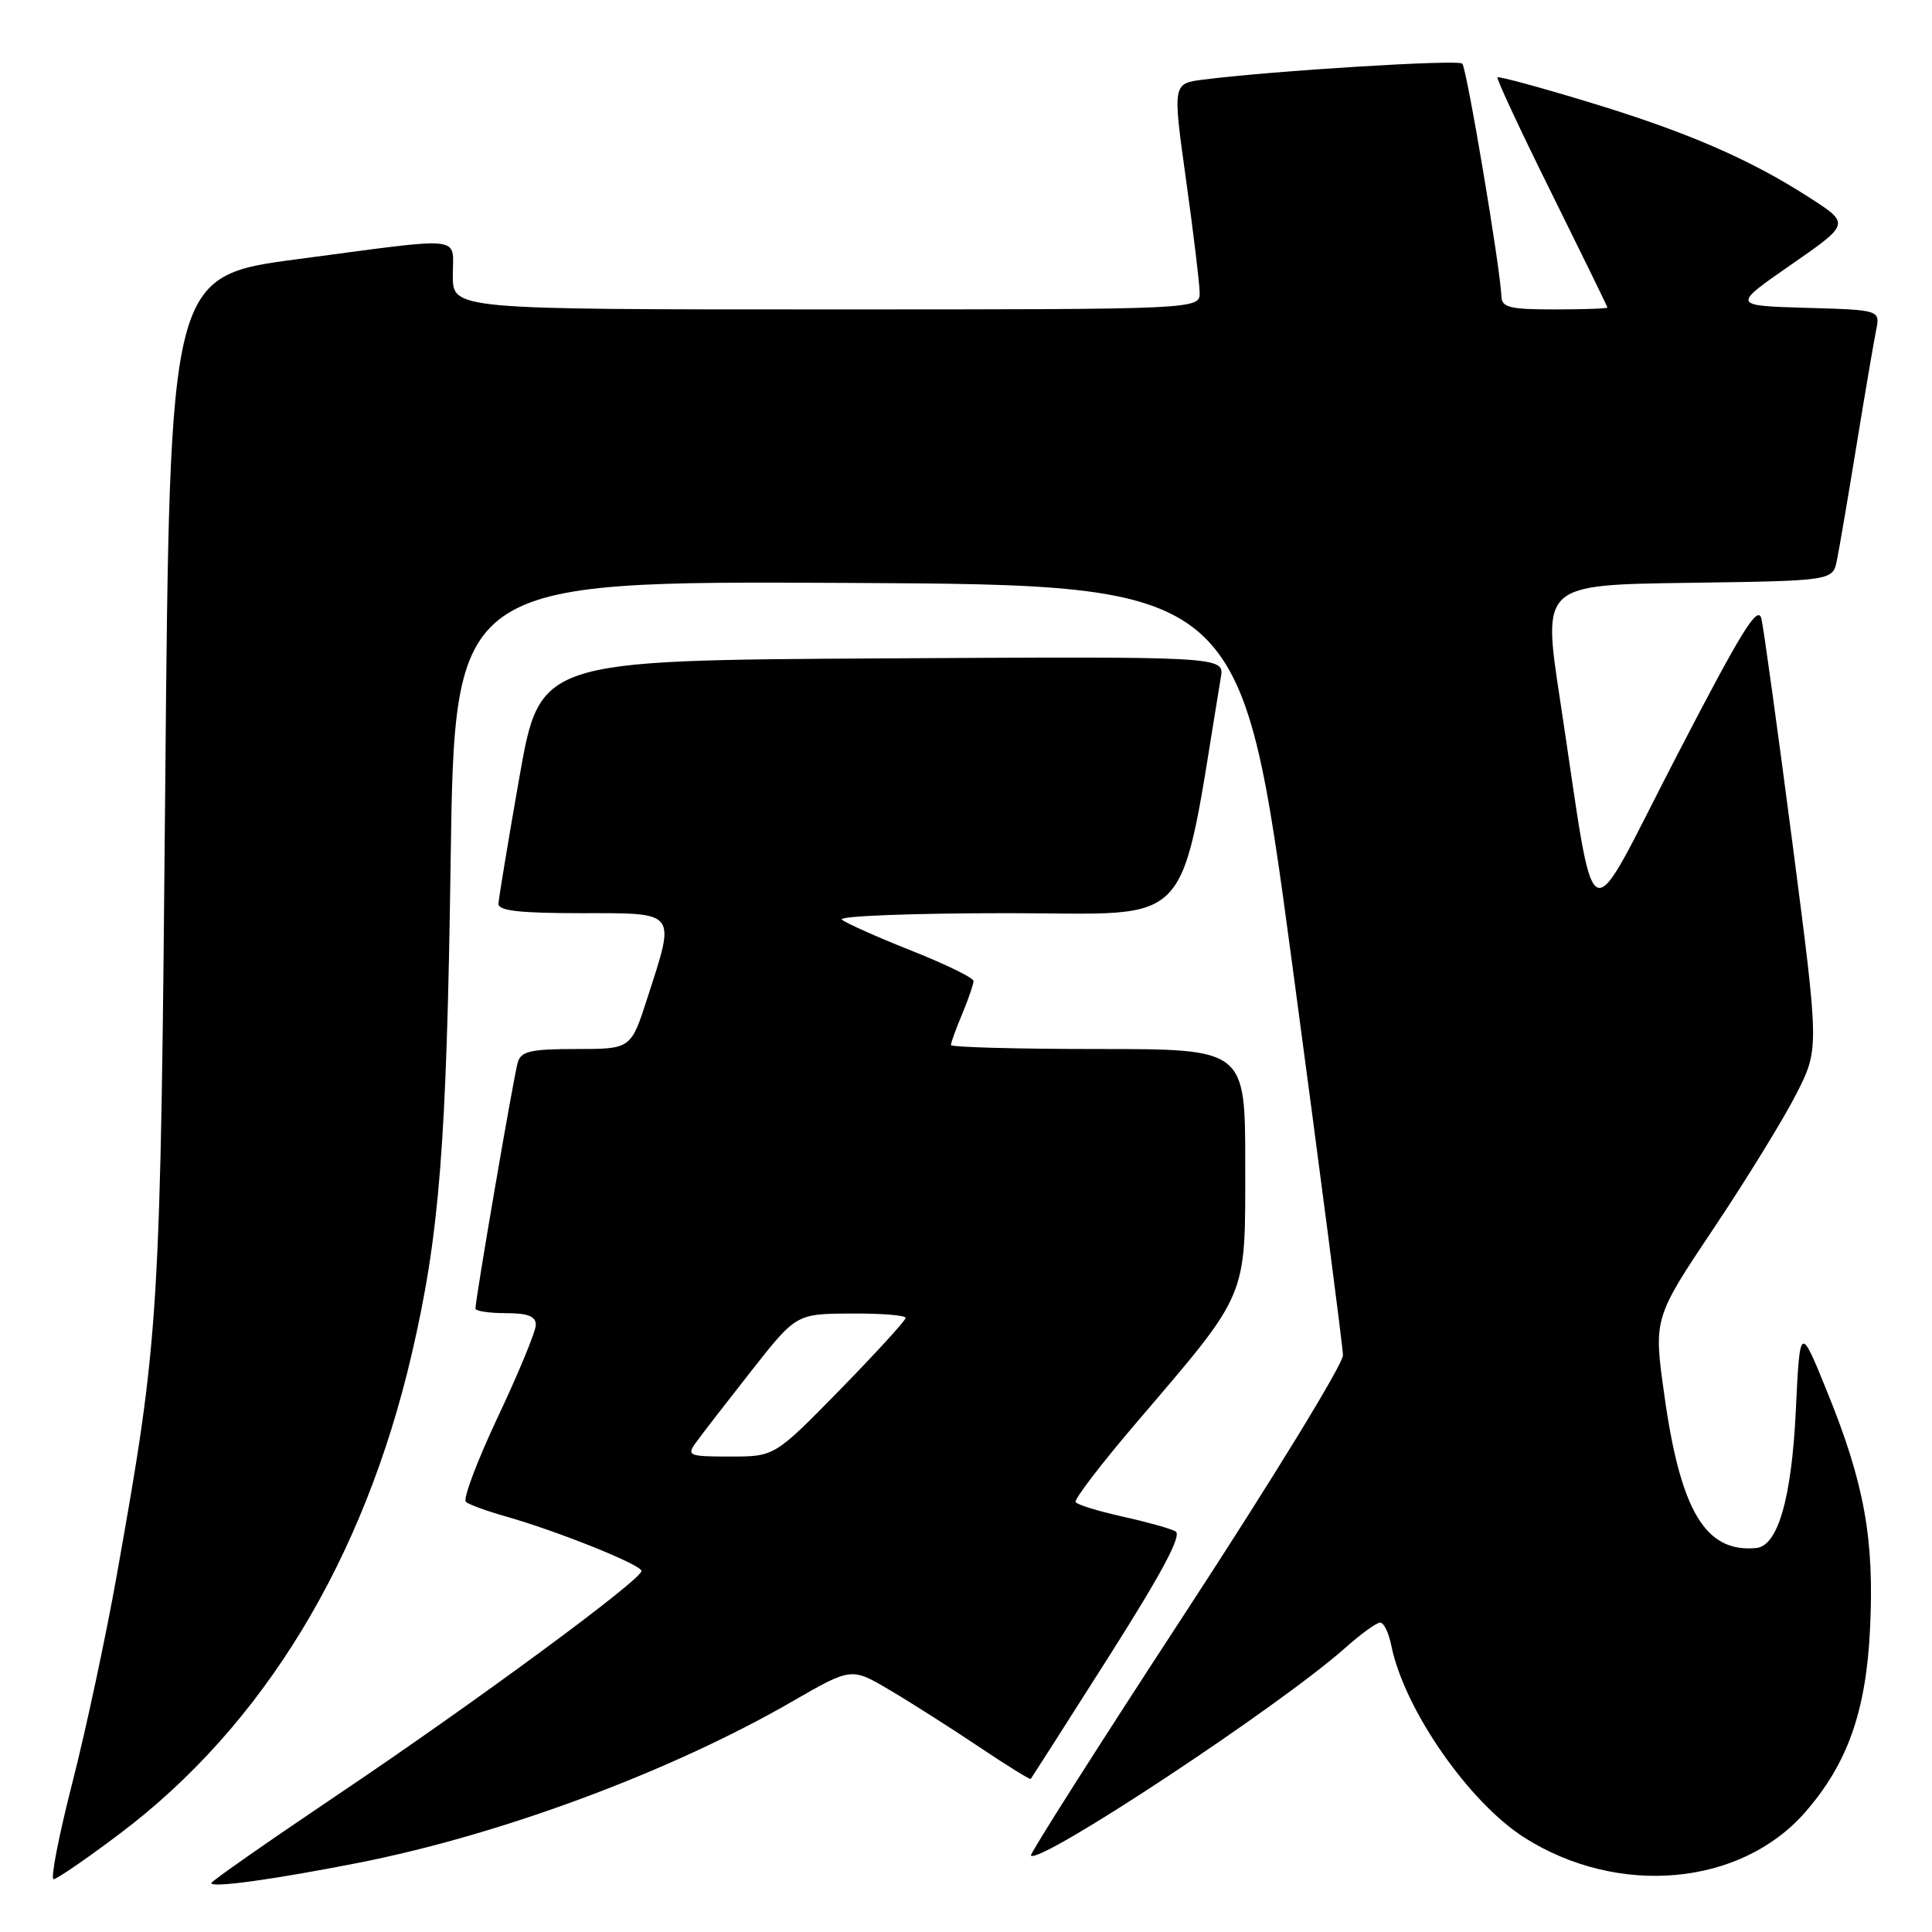 <?xml version="1.0" encoding="UTF-8" standalone="no"?>
<!DOCTYPE svg PUBLIC "-//W3C//DTD SVG 1.1//EN" "http://www.w3.org/Graphics/SVG/1.1/DTD/svg11.dtd" >
<svg xmlns="http://www.w3.org/2000/svg" xmlns:xlink="http://www.w3.org/1999/xlink" version="1.1" viewBox="0 0 256 256">
 <g >
 <path fill="currentColor"
d=" M 47.46 246.84 C 66.37 243.12 88.83 234.77 104.95 225.47 C 112.81 220.94 112.81 220.94 117.84 223.91 C 120.61 225.54 125.92 228.92 129.64 231.41 C 133.35 233.90 136.48 235.84 136.58 235.72 C 136.68 235.60 141.33 228.32 146.90 219.55 C 154.05 208.29 156.65 203.39 155.76 202.91 C 155.07 202.53 151.89 201.65 148.70 200.94 C 145.52 200.24 142.73 199.38 142.52 199.03 C 142.31 198.69 145.95 193.92 150.63 188.45 C 165.51 171.03 165.00 172.23 165.00 154.33 C 165.00 139.00 165.00 139.00 145.50 139.00 C 134.78 139.00 126.00 138.76 126.00 138.47 C 126.00 138.18 126.67 136.32 127.50 134.35 C 128.32 132.37 129.00 130.41 129.00 129.99 C 129.00 129.57 125.29 127.76 120.75 125.96 C 116.21 124.16 112.07 122.31 111.55 121.85 C 111.03 121.38 120.95 121.00 133.59 121.00 C 158.77 121.00 156.10 123.96 161.77 89.74 C 162.23 86.98 162.23 86.98 116.89 87.24 C 71.55 87.50 71.55 87.50 68.82 103.00 C 67.32 111.53 66.08 119.06 66.05 119.75 C 66.01 120.68 68.84 121.00 77.00 121.00 C 89.83 121.00 89.53 120.62 85.80 132.18 C 83.61 139.00 83.61 139.00 76.37 139.00 C 70.35 139.00 69.05 139.29 68.61 140.75 C 68.10 142.42 63.00 172.11 63.00 173.39 C 63.00 173.72 64.80 174.00 67.00 174.00 C 69.94 174.00 71.00 174.41 71.00 175.55 C 71.00 176.40 68.74 181.88 65.98 187.73 C 63.22 193.58 61.31 198.66 61.73 199.01 C 62.15 199.37 64.53 200.23 67.00 200.93 C 73.87 202.88 85.00 207.34 85.00 208.16 C 85.00 209.33 62.89 225.62 44.75 237.81 C 35.54 244.01 28.00 249.27 28.00 249.52 C 28.00 250.18 36.23 249.05 47.46 246.84 Z  M 15.88 242.97 C 34.87 228.66 48.22 206.71 54.57 179.37 C 58.24 163.56 59.18 151.67 59.71 114.24 C 60.24 76.98 60.24 76.98 112.36 77.24 C 164.47 77.50 164.47 77.50 171.19 127.50 C 174.88 155.00 177.93 178.43 177.95 179.58 C 177.98 180.72 168.61 196.02 157.14 213.58 C 145.67 231.13 136.43 245.67 136.60 245.87 C 137.67 247.15 169.64 226.03 178.25 218.35 C 180.32 216.51 182.40 215.00 182.88 215.00 C 183.36 215.00 184.02 216.36 184.35 218.02 C 186.04 226.46 194.64 238.85 202.05 243.53 C 214.45 251.36 230.61 249.90 239.14 240.19 C 244.79 233.75 247.27 226.79 247.79 215.82 C 248.37 203.94 247.04 196.57 242.15 184.52 C 238.50 175.50 238.50 175.50 237.95 187.00 C 237.39 198.55 235.58 204.84 232.72 205.12 C 226.01 205.77 222.69 200.28 220.54 184.91 C 219.10 174.69 219.10 174.69 227.08 162.75 C 231.48 156.18 236.41 148.14 238.06 144.88 C 241.05 138.96 241.05 138.96 237.51 111.73 C 235.56 96.75 233.71 83.39 233.41 82.03 C 232.95 80.02 230.85 83.41 222.04 100.42 C 209.76 124.12 211.65 125.10 206.68 92.50 C 204.40 77.50 204.40 77.50 223.62 77.23 C 242.85 76.96 242.85 76.96 243.40 74.23 C 243.71 72.73 244.88 65.88 246.00 59.00 C 247.12 52.12 248.29 45.28 248.59 43.79 C 249.14 41.07 249.14 41.07 239.32 40.79 C 229.50 40.50 229.50 40.50 237.32 35.08 C 245.14 29.65 245.14 29.65 239.82 26.22 C 231.86 21.08 223.49 17.46 210.45 13.51 C 204.00 11.55 198.58 10.08 198.42 10.25 C 198.26 10.41 201.46 17.28 205.55 25.52 C 209.63 33.76 212.98 40.61 212.99 40.75 C 212.99 40.89 209.85 41.00 206.00 41.00 C 200.02 41.00 198.99 40.74 198.94 39.25 C 198.83 35.65 194.35 9.02 193.76 8.43 C 193.19 7.86 168.72 9.37 159.44 10.55 C 155.38 11.07 155.38 11.07 157.15 23.78 C 158.13 30.78 158.94 37.51 158.96 38.75 C 159.00 41.00 159.00 41.00 109.50 41.00 C 60.00 41.00 60.00 41.00 60.00 36.50 C 60.00 31.15 61.98 31.36 39.50 34.33 C 22.50 36.57 22.50 36.57 21.90 103.54 C 21.26 175.03 21.16 176.73 15.48 208.69 C 14.04 216.79 11.39 229.18 9.59 236.21 C 7.79 243.24 6.67 249.00 7.10 249.00 C 7.53 249.00 11.48 246.29 15.88 242.97 Z  M 92.19 191.18 C 92.91 190.17 96.20 185.92 99.50 181.72 C 105.50 174.09 105.50 174.09 112.75 174.05 C 116.74 174.02 120.00 174.28 120.00 174.63 C 120.00 174.97 116.09 179.25 111.32 184.13 C 102.64 193.00 102.64 193.00 96.76 193.00 C 91.26 193.00 90.97 192.88 92.19 191.18 Z "/>
</g>
</svg>